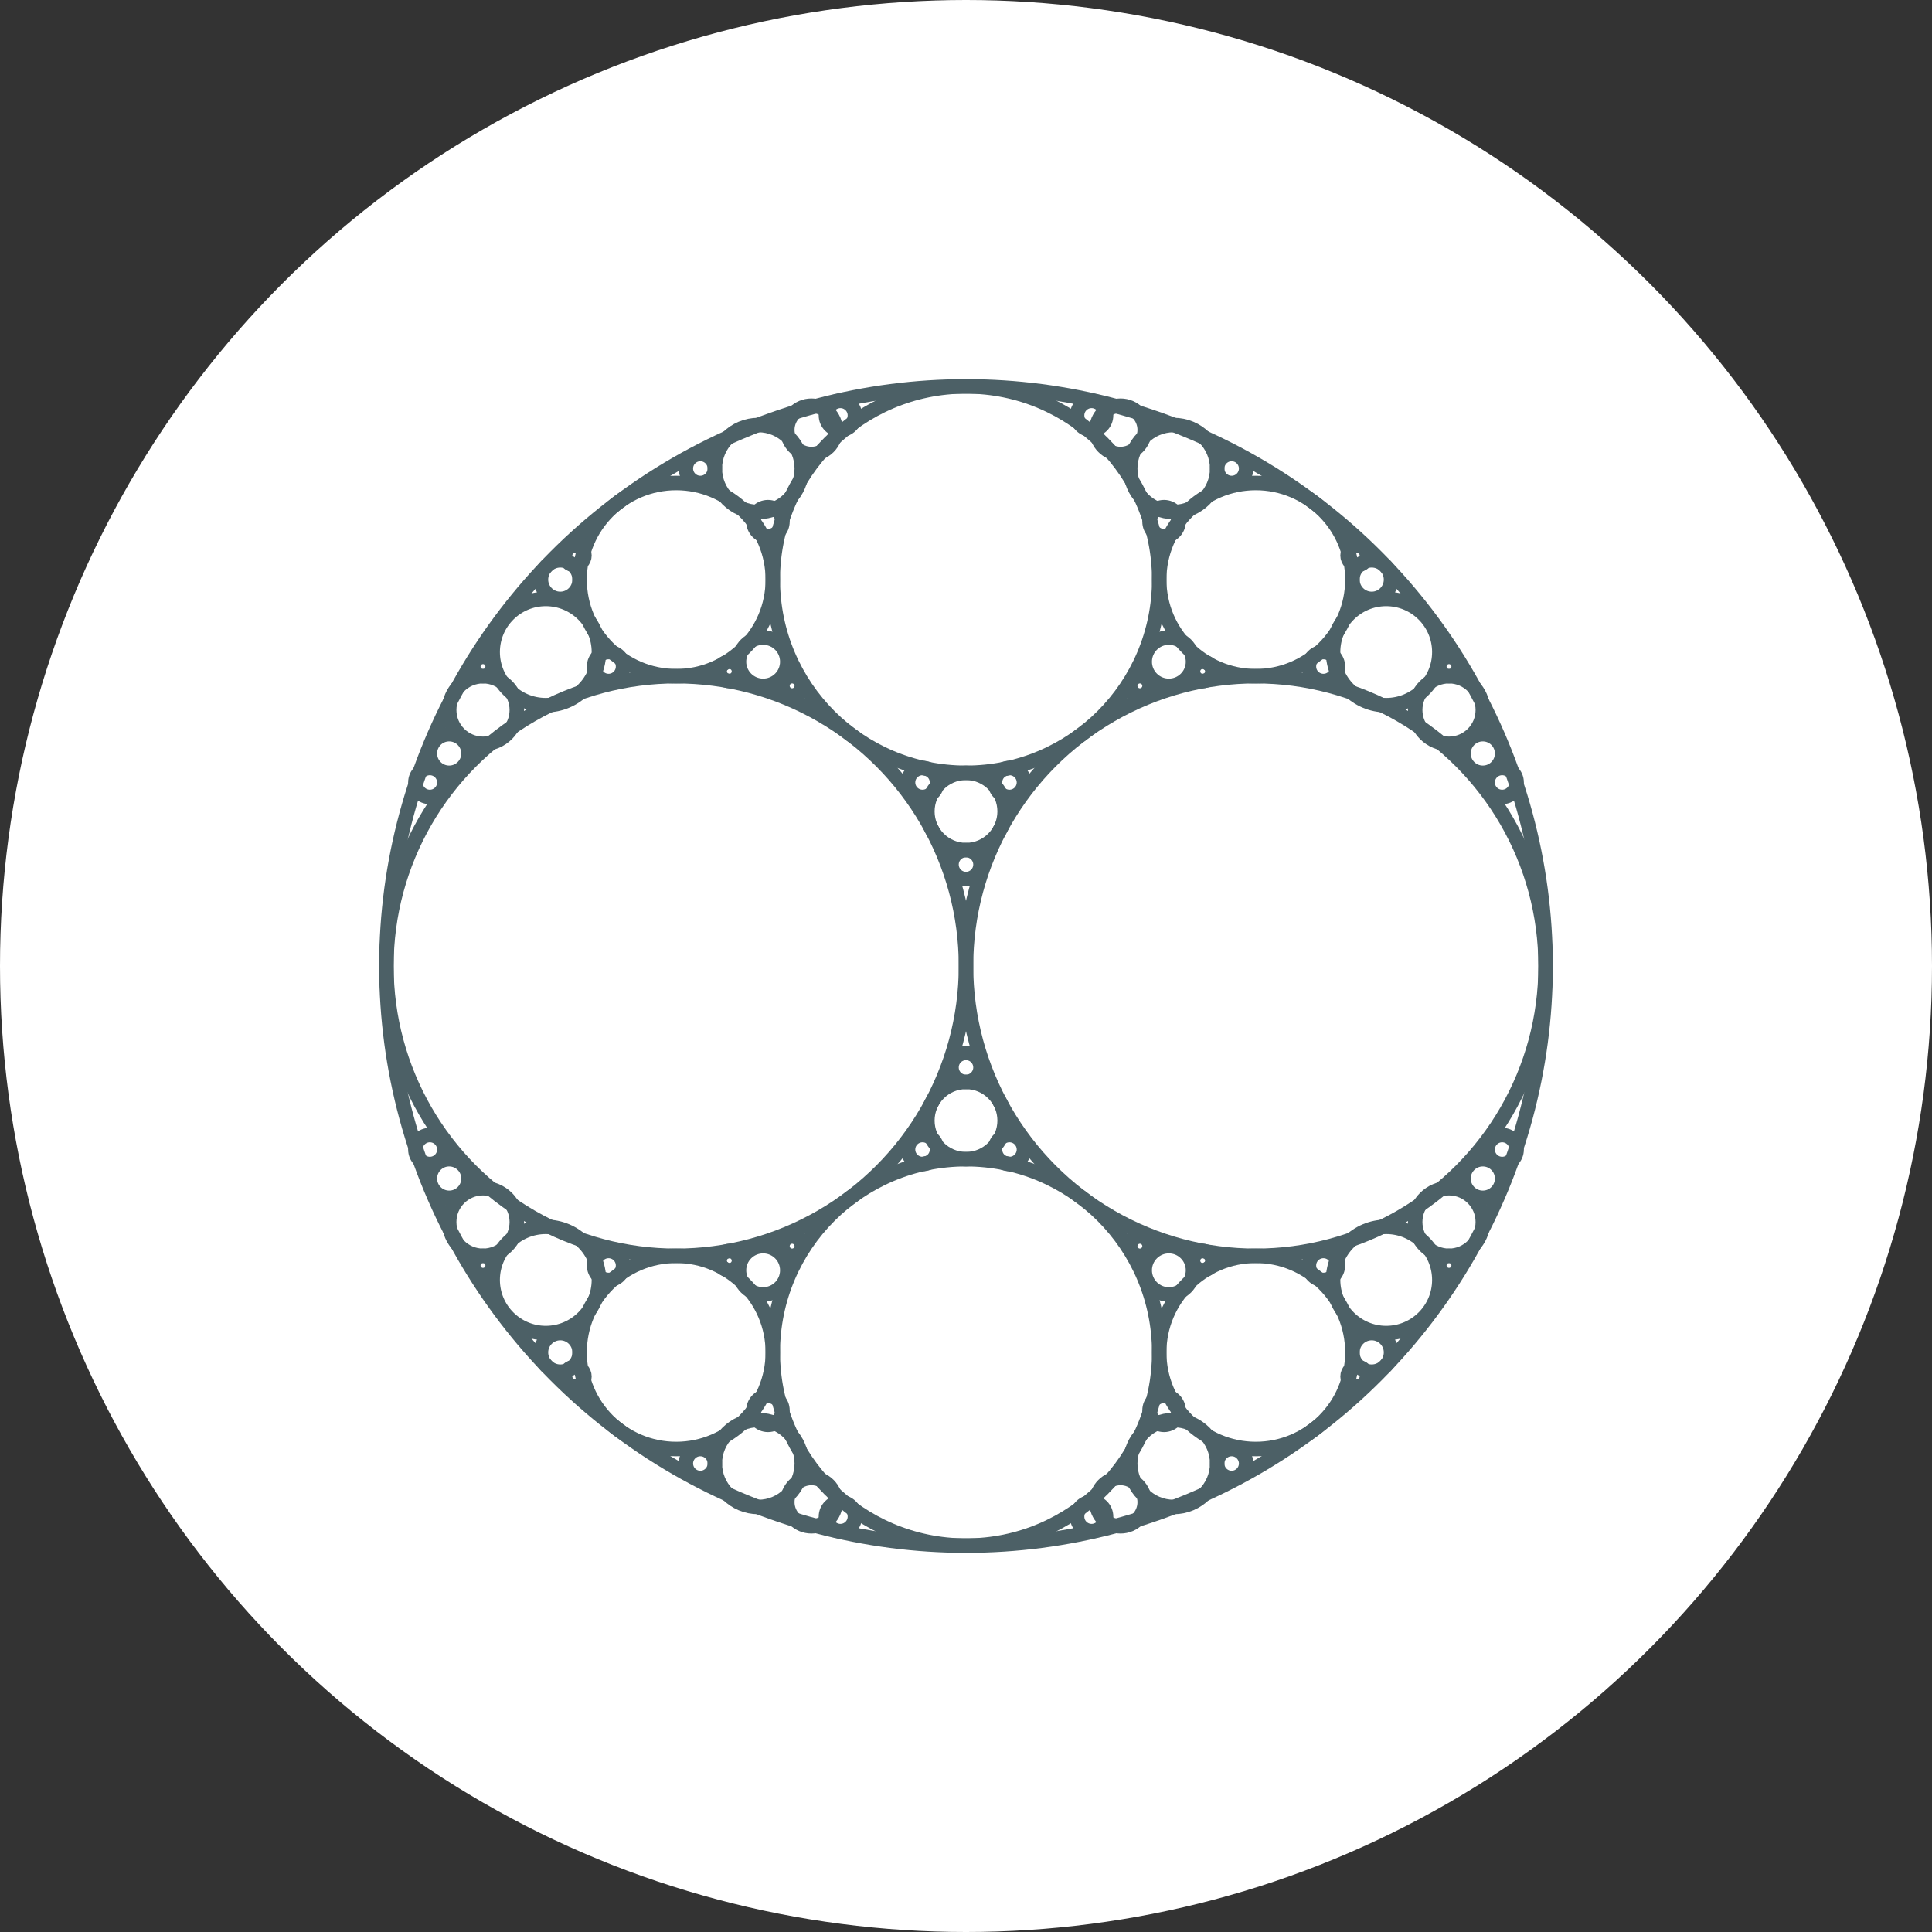 <svg xmlns="http://www.w3.org/2000/svg" width="400" height="400" fill-rule="evenodd">
    <rect width="100%" height="100%" fill="#333333" stroke="none"/>
    <circle cx="200" cy="200" r="200" fill="white"/>
    <circle cx="89" cy="162" r="3" stroke="#4c6066" fill="none" stroke-width="3"/>
    <circle cx="311" cy="162" r="3" stroke="#4c6066" fill="none" stroke-width="3"/>
    <circle cx="89" cy="238" r="3" stroke="#4c6066" fill="none" stroke-width="3"/>
    <circle cx="311" cy="238" r="3" stroke="#4c6066" fill="none" stroke-width="3"/>
    <circle cx="174" cy="86" r="3" stroke="#4c6066" fill="none" stroke-width="3"/>
    <circle cx="119" cy="115" r="2" stroke="#4c6066" fill="none" stroke-width="3"/>
    <circle cx="100" cy="138" r="2" stroke="#4c6066" fill="none" stroke-width="3"/>
    <circle cx="93" cy="156" r="4" stroke="#4c6066" fill="none" stroke-width="3"/>
    <circle cx="226" cy="86" r="3" stroke="#4c6066" fill="none" stroke-width="3"/>
    <circle cx="281" cy="115" r="2" stroke="#4c6066" fill="none" stroke-width="3"/>
    <circle cx="300" cy="138" r="2" stroke="#4c6066" fill="none" stroke-width="3"/>
    <circle cx="307" cy="156" r="4" stroke="#4c6066" fill="none" stroke-width="3"/>
    <circle cx="174" cy="314" r="3" stroke="#4c6066" fill="none" stroke-width="3"/>
    <circle cx="119" cy="285" r="2" stroke="#4c6066" fill="none" stroke-width="3"/>
    <circle cx="100" cy="262" r="2" stroke="#4c6066" fill="none" stroke-width="3"/>
    <circle cx="93" cy="244" r="4" stroke="#4c6066" fill="none" stroke-width="3"/>
    <circle cx="226" cy="314" r="3" stroke="#4c6066" fill="none" stroke-width="3"/>
    <circle cx="281" cy="285" r="2" stroke="#4c6066" fill="none" stroke-width="3"/>
    <circle cx="300" cy="262" r="2" stroke="#4c6066" fill="none" stroke-width="3"/>
    <circle cx="307" cy="244" r="4" stroke="#4c6066" fill="none" stroke-width="3"/>
    <circle cx="159" cy="108" r="3" stroke="#4c6066" fill="none" stroke-width="3"/>
    <circle cx="145" cy="97" r="3" stroke="#4c6066" fill="none" stroke-width="3"/>
    <circle cx="168" cy="89" r="5" stroke="#4c6066" fill="none" stroke-width="3"/>
    <circle cx="151" cy="139" r="2" stroke="#4c6066" fill="none" stroke-width="3"/>
    <circle cx="164" cy="142" r="2" stroke="#4c6066" fill="none" stroke-width="3"/>
    <circle cx="116" cy="120" r="4" stroke="#4c6066" fill="none" stroke-width="3"/>
    <circle cx="126" cy="138" r="3" stroke="#4c6066" fill="none" stroke-width="3"/>
    <circle cx="100" cy="147" r="7" stroke="#4c6066" fill="none" stroke-width="3"/>
    <circle cx="241" cy="108" r="3" stroke="#4c6066" fill="none" stroke-width="3"/>
    <circle cx="255" cy="97" r="3" stroke="#4c6066" fill="none" stroke-width="3"/>
    <circle cx="232" cy="89" r="5" stroke="#4c6066" fill="none" stroke-width="3"/>
    <circle cx="249" cy="139" r="2" stroke="#4c6066" fill="none" stroke-width="3"/>
    <circle cx="236" cy="142" r="2" stroke="#4c6066" fill="none" stroke-width="3"/>
    <circle cx="284" cy="120" r="4" stroke="#4c6066" fill="none" stroke-width="3"/>
    <circle cx="274" cy="138" r="3" stroke="#4c6066" fill="none" stroke-width="3"/>
    <circle cx="300" cy="147" r="7" stroke="#4c6066" fill="none" stroke-width="3"/>
    <circle cx="159" cy="292" r="3" stroke="#4c6066" fill="none" stroke-width="3"/>
    <circle cx="145" cy="303" r="3" stroke="#4c6066" fill="none" stroke-width="3"/>
    <circle cx="168" cy="311" r="5" stroke="#4c6066" fill="none" stroke-width="3"/>
    <circle cx="151" cy="261" r="2" stroke="#4c6066" fill="none" stroke-width="3"/>
    <circle cx="164" cy="258" r="2" stroke="#4c6066" fill="none" stroke-width="3"/>
    <circle cx="116" cy="280" r="4" stroke="#4c6066" fill="none" stroke-width="3"/>
    <circle cx="126" cy="262" r="3" stroke="#4c6066" fill="none" stroke-width="3"/>
    <circle cx="100" cy="253" r="7" stroke="#4c6066" fill="none" stroke-width="3"/>
    <circle cx="241" cy="292" r="3" stroke="#4c6066" fill="none" stroke-width="3"/>
    <circle cx="255" cy="303" r="3" stroke="#4c6066" fill="none" stroke-width="3"/>
    <circle cx="232" cy="311" r="5" stroke="#4c6066" fill="none" stroke-width="3"/>
    <circle cx="249" cy="261" r="2" stroke="#4c6066" fill="none" stroke-width="3"/>
    <circle cx="236" cy="258" r="2" stroke="#4c6066" fill="none" stroke-width="3"/>
    <circle cx="284" cy="280" r="4" stroke="#4c6066" fill="none" stroke-width="3"/>
    <circle cx="274" cy="262" r="3" stroke="#4c6066" fill="none" stroke-width="3"/>
    <circle cx="300" cy="253" r="7" stroke="#4c6066" fill="none" stroke-width="3"/>
    <circle cx="157" cy="97" r="9" stroke="#4c6066" fill="none" stroke-width="3"/>
    <circle cx="158" cy="137" r="5" stroke="#4c6066" fill="none" stroke-width="3"/>
    <circle cx="113" cy="135" r="11" stroke="#4c6066" fill="none" stroke-width="3"/>
    <circle cx="243" cy="97" r="9" stroke="#4c6066" fill="none" stroke-width="3"/>
    <circle cx="242" cy="137" r="5" stroke="#4c6066" fill="none" stroke-width="3"/>
    <circle cx="287" cy="135" r="11" stroke="#4c6066" fill="none" stroke-width="3"/>
    <circle cx="191" cy="162" r="3" stroke="#4c6066" fill="none" stroke-width="3"/>
    <circle cx="209" cy="162" r="3" stroke="#4c6066" fill="none" stroke-width="3"/>
    <circle cx="200" cy="179" r="3" stroke="#4c6066" fill="none" stroke-width="3"/>
    <circle cx="157" cy="303" r="9" stroke="#4c6066" fill="none" stroke-width="3"/>
    <circle cx="158" cy="263" r="5" stroke="#4c6066" fill="none" stroke-width="3"/>
    <circle cx="113" cy="265" r="11" stroke="#4c6066" fill="none" stroke-width="3"/>
    <circle cx="243" cy="303" r="9" stroke="#4c6066" fill="none" stroke-width="3"/>
    <circle cx="242" cy="263" r="5" stroke="#4c6066" fill="none" stroke-width="3"/>
    <circle cx="287" cy="265" r="11" stroke="#4c6066" fill="none" stroke-width="3"/>
    <circle cx="191" cy="238" r="3" stroke="#4c6066" fill="none" stroke-width="3"/>
    <circle cx="209" cy="238" r="3" stroke="#4c6066" fill="none" stroke-width="3"/>
    <circle cx="200" cy="221" r="3" stroke="#4c6066" fill="none" stroke-width="3"/>
    <circle cx="140" cy="120" r="20" stroke="#4c6066" fill="none" stroke-width="3"/>
    <circle cx="260" cy="120" r="20" stroke="#4c6066" fill="none" stroke-width="3"/>
    <circle cx="200" cy="168" r="8" stroke="#4c6066" fill="none" stroke-width="3"/>
    <circle cx="140" cy="280" r="20" stroke="#4c6066" fill="none" stroke-width="3"/>
    <circle cx="260" cy="280" r="20" stroke="#4c6066" fill="none" stroke-width="3"/>
    <circle cx="200" cy="232" r="8" stroke="#4c6066" fill="none" stroke-width="3"/>
    <circle cx="200" cy="120" r="40" stroke="#4c6066" fill="none" stroke-width="3"/>
    <circle cx="200" cy="280" r="40" stroke="#4c6066" fill="none" stroke-width="3"/>
    <circle cx="140" cy="200" r="60" stroke="#4c6066" fill="none" stroke-width="3"/>
    <circle cx="260" cy="200" r="60" stroke="#4c6066" fill="none" stroke-width="3"/>
    <circle cx="200" cy="200" r="120" stroke="#4c6066" fill="none" stroke-width="3"/>
</svg>